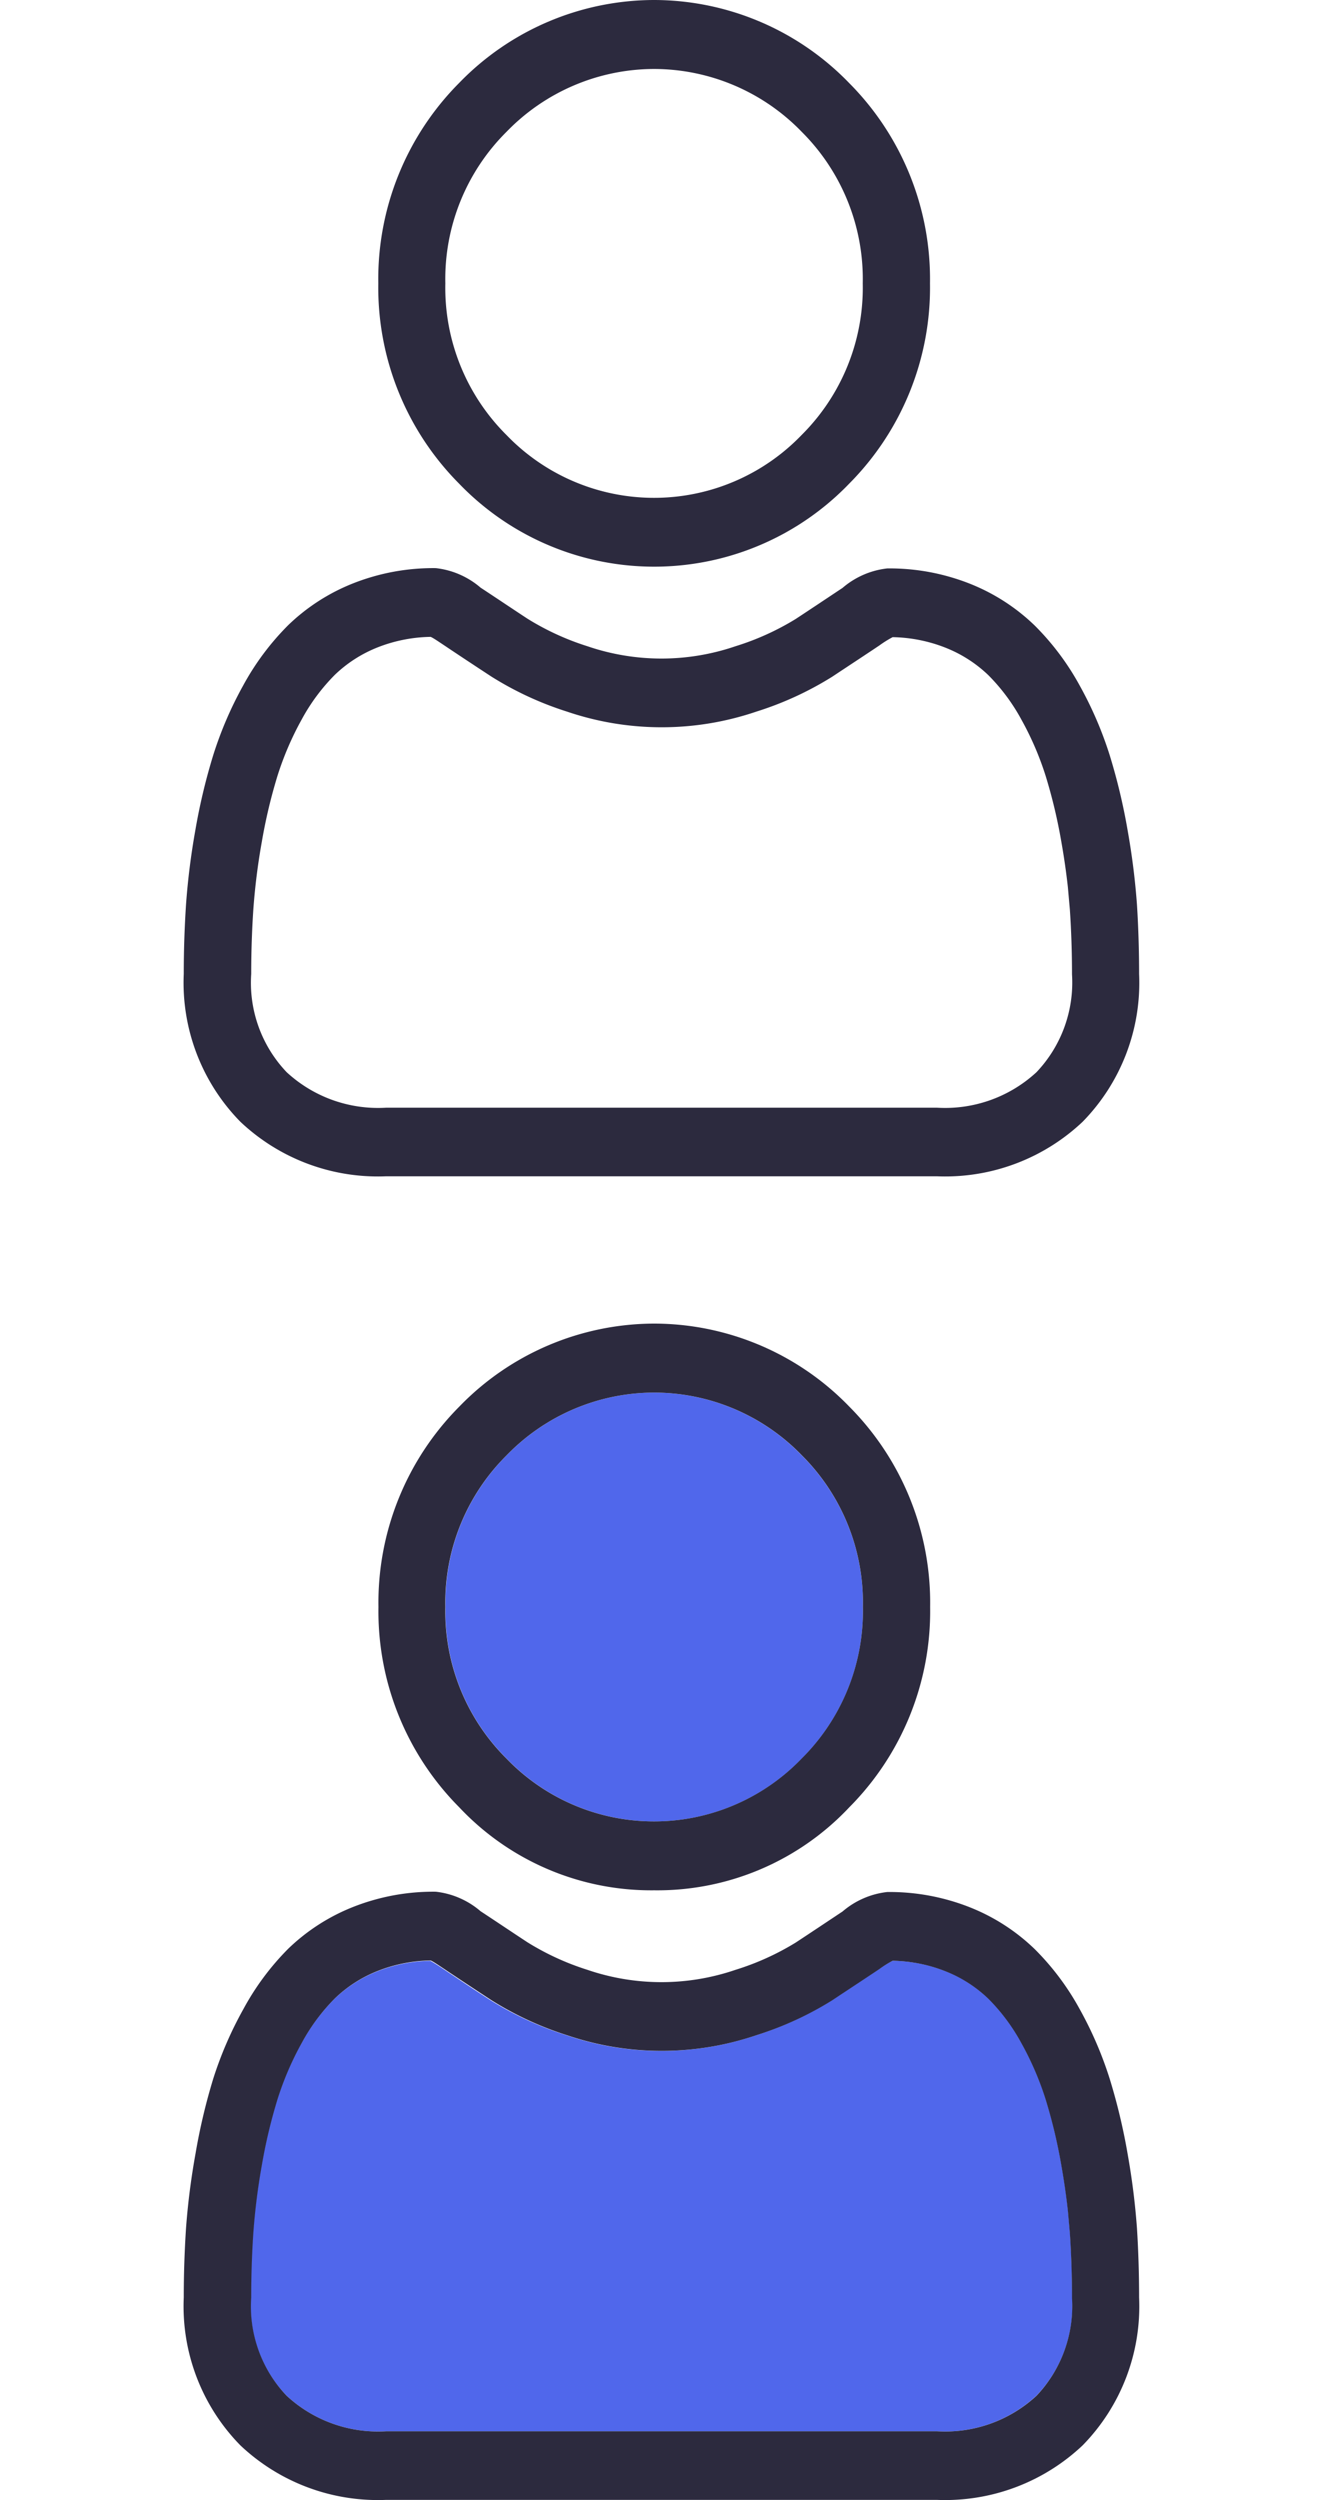 <svg xmlns="http://www.w3.org/2000/svg" xmlns:xlink="http://www.w3.org/1999/xlink" width="18" height="34" viewBox="0 0 18 34">
  <defs>
    <clipPath id="clip-Artboard_5">
      <rect width="18" height="34"/>
    </clipPath>
  </defs>
  <g id="Artboard_5" data-name="Artboard – 5" clip-path="url(#clip-Artboard_5)">
    <g id="Group_900" data-name="Group 900">
      <rect id="Rectangle_1029" data-name="Rectangle 1029" width="18" height="34" fill="none"/>
      <g id="User_icon" transform="translate(0.5)">
        <path id="Combined-Shape" d="M5.429,7.726a1.126,1.126,0,0,1,.61.266c.185.121.4.266.636.421a3.583,3.583,0,0,0,.819.376,3.113,3.113,0,0,0,2.011,0,3.594,3.594,0,0,0,.822-.372c.239-.157.452-.3.635-.421a1.127,1.127,0,0,1,.61-.266,2.976,2.976,0,0,1,1.126.209,2.7,2.7,0,0,1,.881.569,3.565,3.565,0,0,1,.614.821,5.091,5.091,0,0,1,.407.948,8.144,8.144,0,0,1,.242,1.016,9.762,9.762,0,0,1,.127,1.011h0c.019.3.029.619.029.941a2.7,2.7,0,0,1-.768,2.01,2.724,2.724,0,0,1-1.98.742h-7.5a2.723,2.723,0,0,1-1.98-.742A2.7,2.7,0,0,1,2,13.245c0-.321.011-.639.031-.945a9.7,9.7,0,0,1,.127-1.011A8.162,8.162,0,0,1,2.4,10.273a5.1,5.1,0,0,1,.407-.948A3.566,3.566,0,0,1,3.423,8.5,2.7,2.7,0,0,1,4.3,7.935,2.972,2.972,0,0,1,5.429,7.726Zm6.216.939a1.466,1.466,0,0,0-.181.113c-.188.126-.4.265-.643.426a4.471,4.471,0,0,1-1.032.474,4,4,0,0,1-2.573,0A4.467,4.467,0,0,1,6.184,9.2c-.24-.157-.456-.3-.644-.426-.093-.062-.149-.1-.181-.113a2.053,2.053,0,0,0-.719.142,1.788,1.788,0,0,0-.584.374,2.643,2.643,0,0,0-.451.607,4.157,4.157,0,0,0-.331.771,7.2,7.2,0,0,0-.213.9,8.746,8.746,0,0,0-.114.91c-.019.28-.029.58-.029.88A1.762,1.762,0,0,0,3.4,14.581a1.832,1.832,0,0,0,1.351.483h7.5a1.832,1.832,0,0,0,1.351-.483h0a1.77,1.77,0,0,0,.483-1.33c0-.3-.01-.6-.029-.88h0l-.027-.305q-.033-.3-.087-.606a7.184,7.184,0,0,0-.213-.9,4.139,4.139,0,0,0-.331-.771,2.636,2.636,0,0,0-.451-.607,1.791,1.791,0,0,0-.584-.374A2.054,2.054,0,0,0,11.645,8.665ZM8.4,0a3.7,3.7,0,0,1,2.653,1.129,3.78,3.78,0,0,1,1.1,2.724,3.78,3.78,0,0,1-1.1,2.725,3.683,3.683,0,0,1-5.306,0,3.78,3.78,0,0,1-1.1-2.725,3.78,3.78,0,0,1,1.1-2.725A3.7,3.7,0,0,1,8.4,0Zm0,.938a2.8,2.8,0,0,0-2.008.854h0a2.821,2.821,0,0,0-.833,2.062,2.823,2.823,0,0,0,.832,2.062,2.786,2.786,0,0,0,4.015,0,2.824,2.824,0,0,0,.832-2.062,2.824,2.824,0,0,0-.831-2.062A2.8,2.8,0,0,0,8.4.938Z" fill="#2c2a3e"/>
        <g id="Group" transform="translate(2 18)">
          <path id="Combined-Shape-2" data-name="Combined-Shape" d="M9.645,8.665a2.054,2.054,0,0,1,.72.142,1.791,1.791,0,0,1,.584.374,2.636,2.636,0,0,1,.451.607,4.139,4.139,0,0,1,.331.771,7.184,7.184,0,0,1,.213.9q.054.3.087.606l.027.305c.019.283.029.579.029.88a1.762,1.762,0,0,1-.487,1.331h0a1.832,1.832,0,0,1-1.351.483h-7.5A1.832,1.832,0,0,1,1.4,14.581a1.762,1.762,0,0,1-.487-1.331c0-.3.01-.6.029-.88a8.746,8.746,0,0,1,.114-.91,7.2,7.2,0,0,1,.213-.9,4.157,4.157,0,0,1,.331-.771,2.643,2.643,0,0,1,.451-.607,1.788,1.788,0,0,1,.584-.374,2.053,2.053,0,0,1,.719-.142c.032.017.089.051.181.113.188.126.4.269.644.426a4.467,4.467,0,0,0,1.032.474,4,4,0,0,0,2.573,0A4.471,4.471,0,0,0,8.822,9.2c.244-.161.455-.3.643-.426A1.466,1.466,0,0,1,9.645,8.665ZM6.4.938a2.8,2.8,0,0,1,2.008.854A2.824,2.824,0,0,1,9.24,3.854a2.824,2.824,0,0,1-.832,2.062,2.786,2.786,0,0,1-4.015,0,2.823,2.823,0,0,1-.832-2.062,2.824,2.824,0,0,1,.832-2.062h0A2.8,2.8,0,0,1,6.4.938Z" fill="#5067eb" fill-rule="evenodd"/>
          <path id="Combined-Shape-Copy" d="M3.429,7.726a1.126,1.126,0,0,1,.61.266c.185.121.4.266.636.421a3.583,3.583,0,0,0,.819.376,3.113,3.113,0,0,0,2.011,0,3.594,3.594,0,0,0,.822-.372c.239-.157.452-.3.635-.421a1.127,1.127,0,0,1,.61-.266,2.976,2.976,0,0,1,1.126.209,2.7,2.7,0,0,1,.881.569,3.565,3.565,0,0,1,.614.821,5.091,5.091,0,0,1,.407.948,8.144,8.144,0,0,1,.242,1.016,9.762,9.762,0,0,1,.127,1.011h0c.019.3.029.619.029.941a2.7,2.7,0,0,1-.768,2.01,2.724,2.724,0,0,1-1.98.742h-7.5a2.723,2.723,0,0,1-1.98-.742A2.7,2.7,0,0,1,0,13.245c0-.321.011-.639.031-.945A9.7,9.7,0,0,1,.16,11.289,8.162,8.162,0,0,1,.4,10.273,5.1,5.1,0,0,1,.81,9.325,3.566,3.566,0,0,1,1.423,8.5,2.7,2.7,0,0,1,2.3,7.935,2.972,2.972,0,0,1,3.429,7.726Zm6.216.939a1.466,1.466,0,0,0-.181.113c-.188.126-.4.265-.643.426a4.471,4.471,0,0,1-1.032.474,4,4,0,0,1-2.573,0A4.467,4.467,0,0,1,4.184,9.2c-.24-.157-.456-.3-.644-.426-.093-.062-.149-.1-.181-.113a2.053,2.053,0,0,0-.719.142,1.788,1.788,0,0,0-.584.374,2.643,2.643,0,0,0-.451.607,4.157,4.157,0,0,0-.331.771,7.2,7.2,0,0,0-.213.9,8.746,8.746,0,0,0-.114.91c-.019.28-.029.58-.029.88A1.762,1.762,0,0,0,1.4,14.581a1.832,1.832,0,0,0,1.351.483h7.5a1.832,1.832,0,0,0,1.351-.483h0a1.77,1.77,0,0,0,.483-1.33c0-.3-.01-.6-.029-.88h0l-.027-.305q-.033-.3-.087-.606a7.184,7.184,0,0,0-.213-.9,4.139,4.139,0,0,0-.331-.771,2.636,2.636,0,0,0-.451-.607,1.791,1.791,0,0,0-.584-.374A2.054,2.054,0,0,0,9.645,8.665ZM6.4,0A3.7,3.7,0,0,1,9.055,1.129a3.78,3.78,0,0,1,1.1,2.724,3.78,3.78,0,0,1-1.1,2.725A3.584,3.584,0,0,1,6.4,7.707,3.585,3.585,0,0,1,3.749,6.579a3.78,3.78,0,0,1-1.1-2.725,3.78,3.78,0,0,1,1.1-2.725A3.7,3.7,0,0,1,6.4,0Zm0,.938a2.8,2.8,0,0,0-2.008.854h0a2.821,2.821,0,0,0-.833,2.062,2.823,2.823,0,0,0,.832,2.062,2.786,2.786,0,0,0,4.015,0A2.824,2.824,0,0,0,9.24,3.854,2.824,2.824,0,0,0,8.41,1.792,2.8,2.8,0,0,0,6.4.938Z" fill="#2c2a3e"/>
        </g>
      </g>
    </g>
  </g>
</svg>
